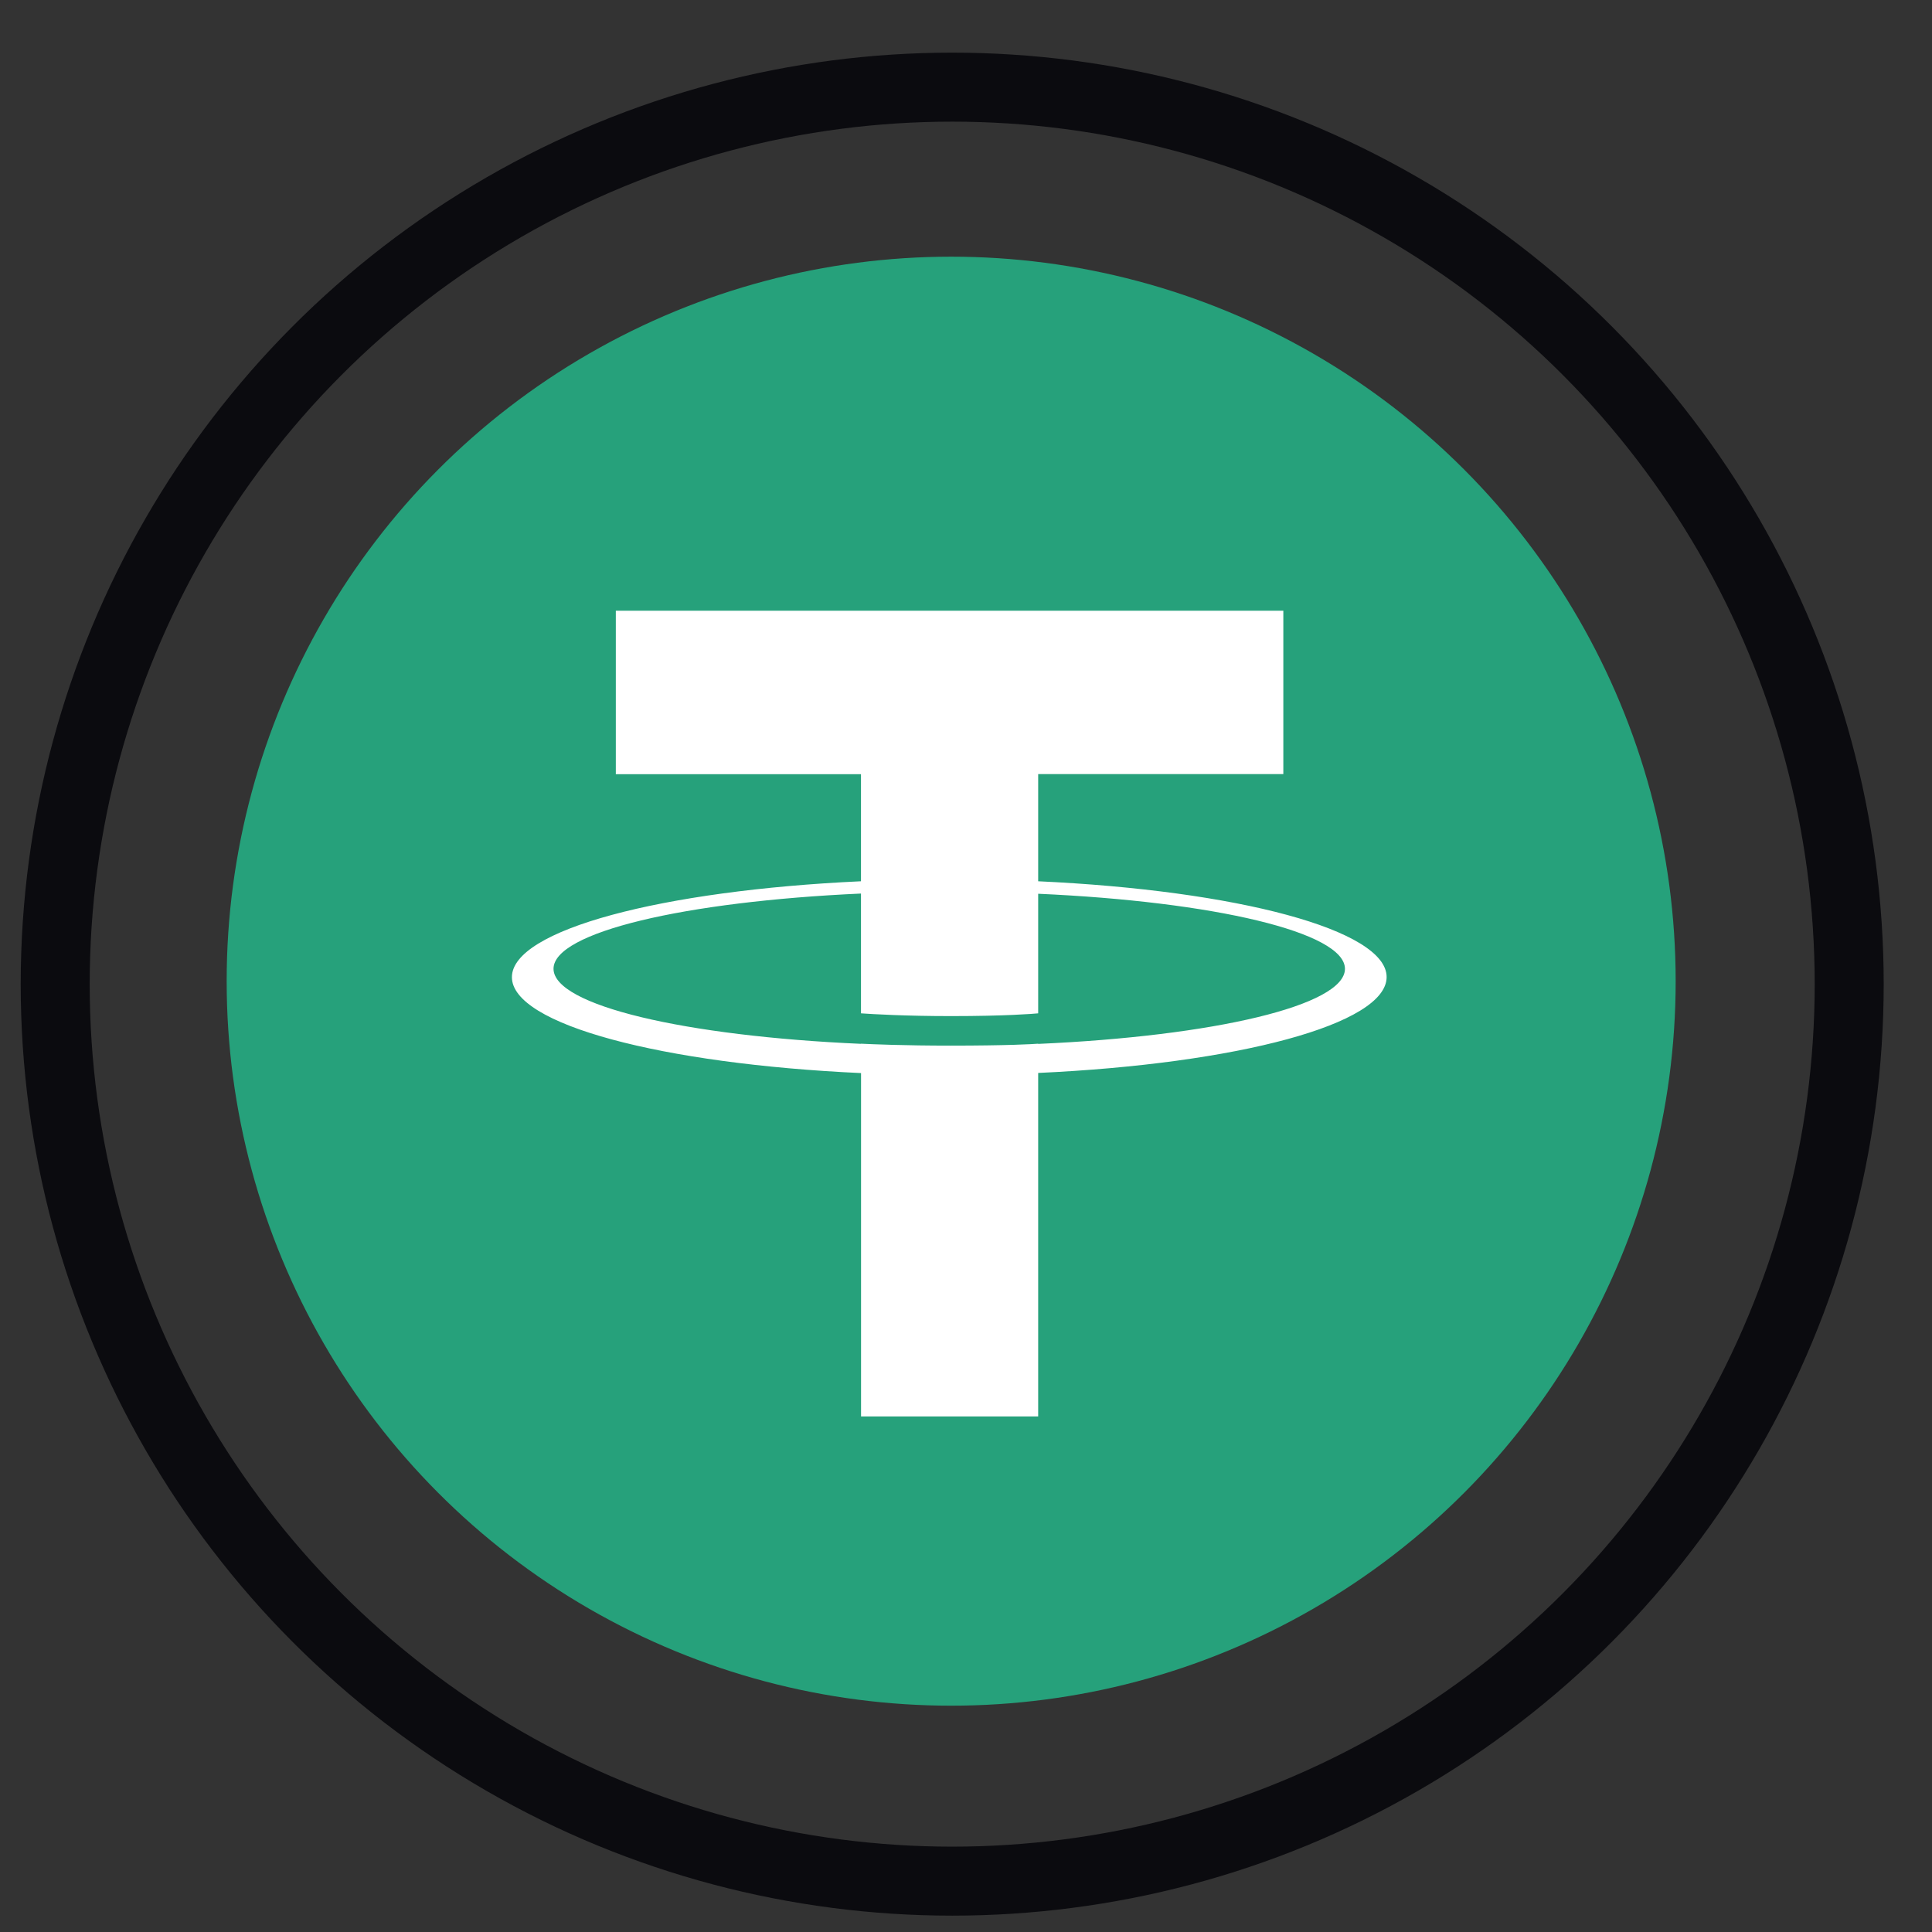 <svg width="28" height="28" viewBox="0 0 28 28" xmlns="http://www.w3.org/2000/svg">
    <rect x="0" y="0" width="28" height="28" fill="#333333" stroke="none"/>
    <g fill="none" fill-rule="evenodd">
        <circle cx="13" cy="13" r="13" stroke="#0B0B0F" transform="translate(.8 1.263)"/>
        <g transform="translate(3.285 3.72)" fill-rule="nonzero">
            <circle fill="#26A17B" cx="10.5" cy="10.5" r="10.5"/>
            <path d="M11.761 11.408v-.002c-.072.006-.444.028-1.274.028-.663 0-1.13-.02-1.294-.028v.002c-2.551-.112-4.456-.556-4.456-1.088 0-.53 1.905-.975 4.456-1.09v1.736c.167.012.645.04 1.305.04.792 0 1.19-.033 1.263-.04V9.233c2.547.114 4.446.558 4.446 1.088 0 .532-1.9.975-4.446 1.088m0-2.356V7.499h3.553V5.131H5.64V7.5h3.553v1.552c-2.887.133-5.059.705-5.059 1.39 0 .685 2.172 1.257 5.06 1.39v4.976h2.567V11.83c2.883-.133 5.05-.705 5.05-1.39 0-.684-2.167-1.255-5.05-1.388"
                  fill="#FFF"/>
        </g>
    </g>
</svg>
